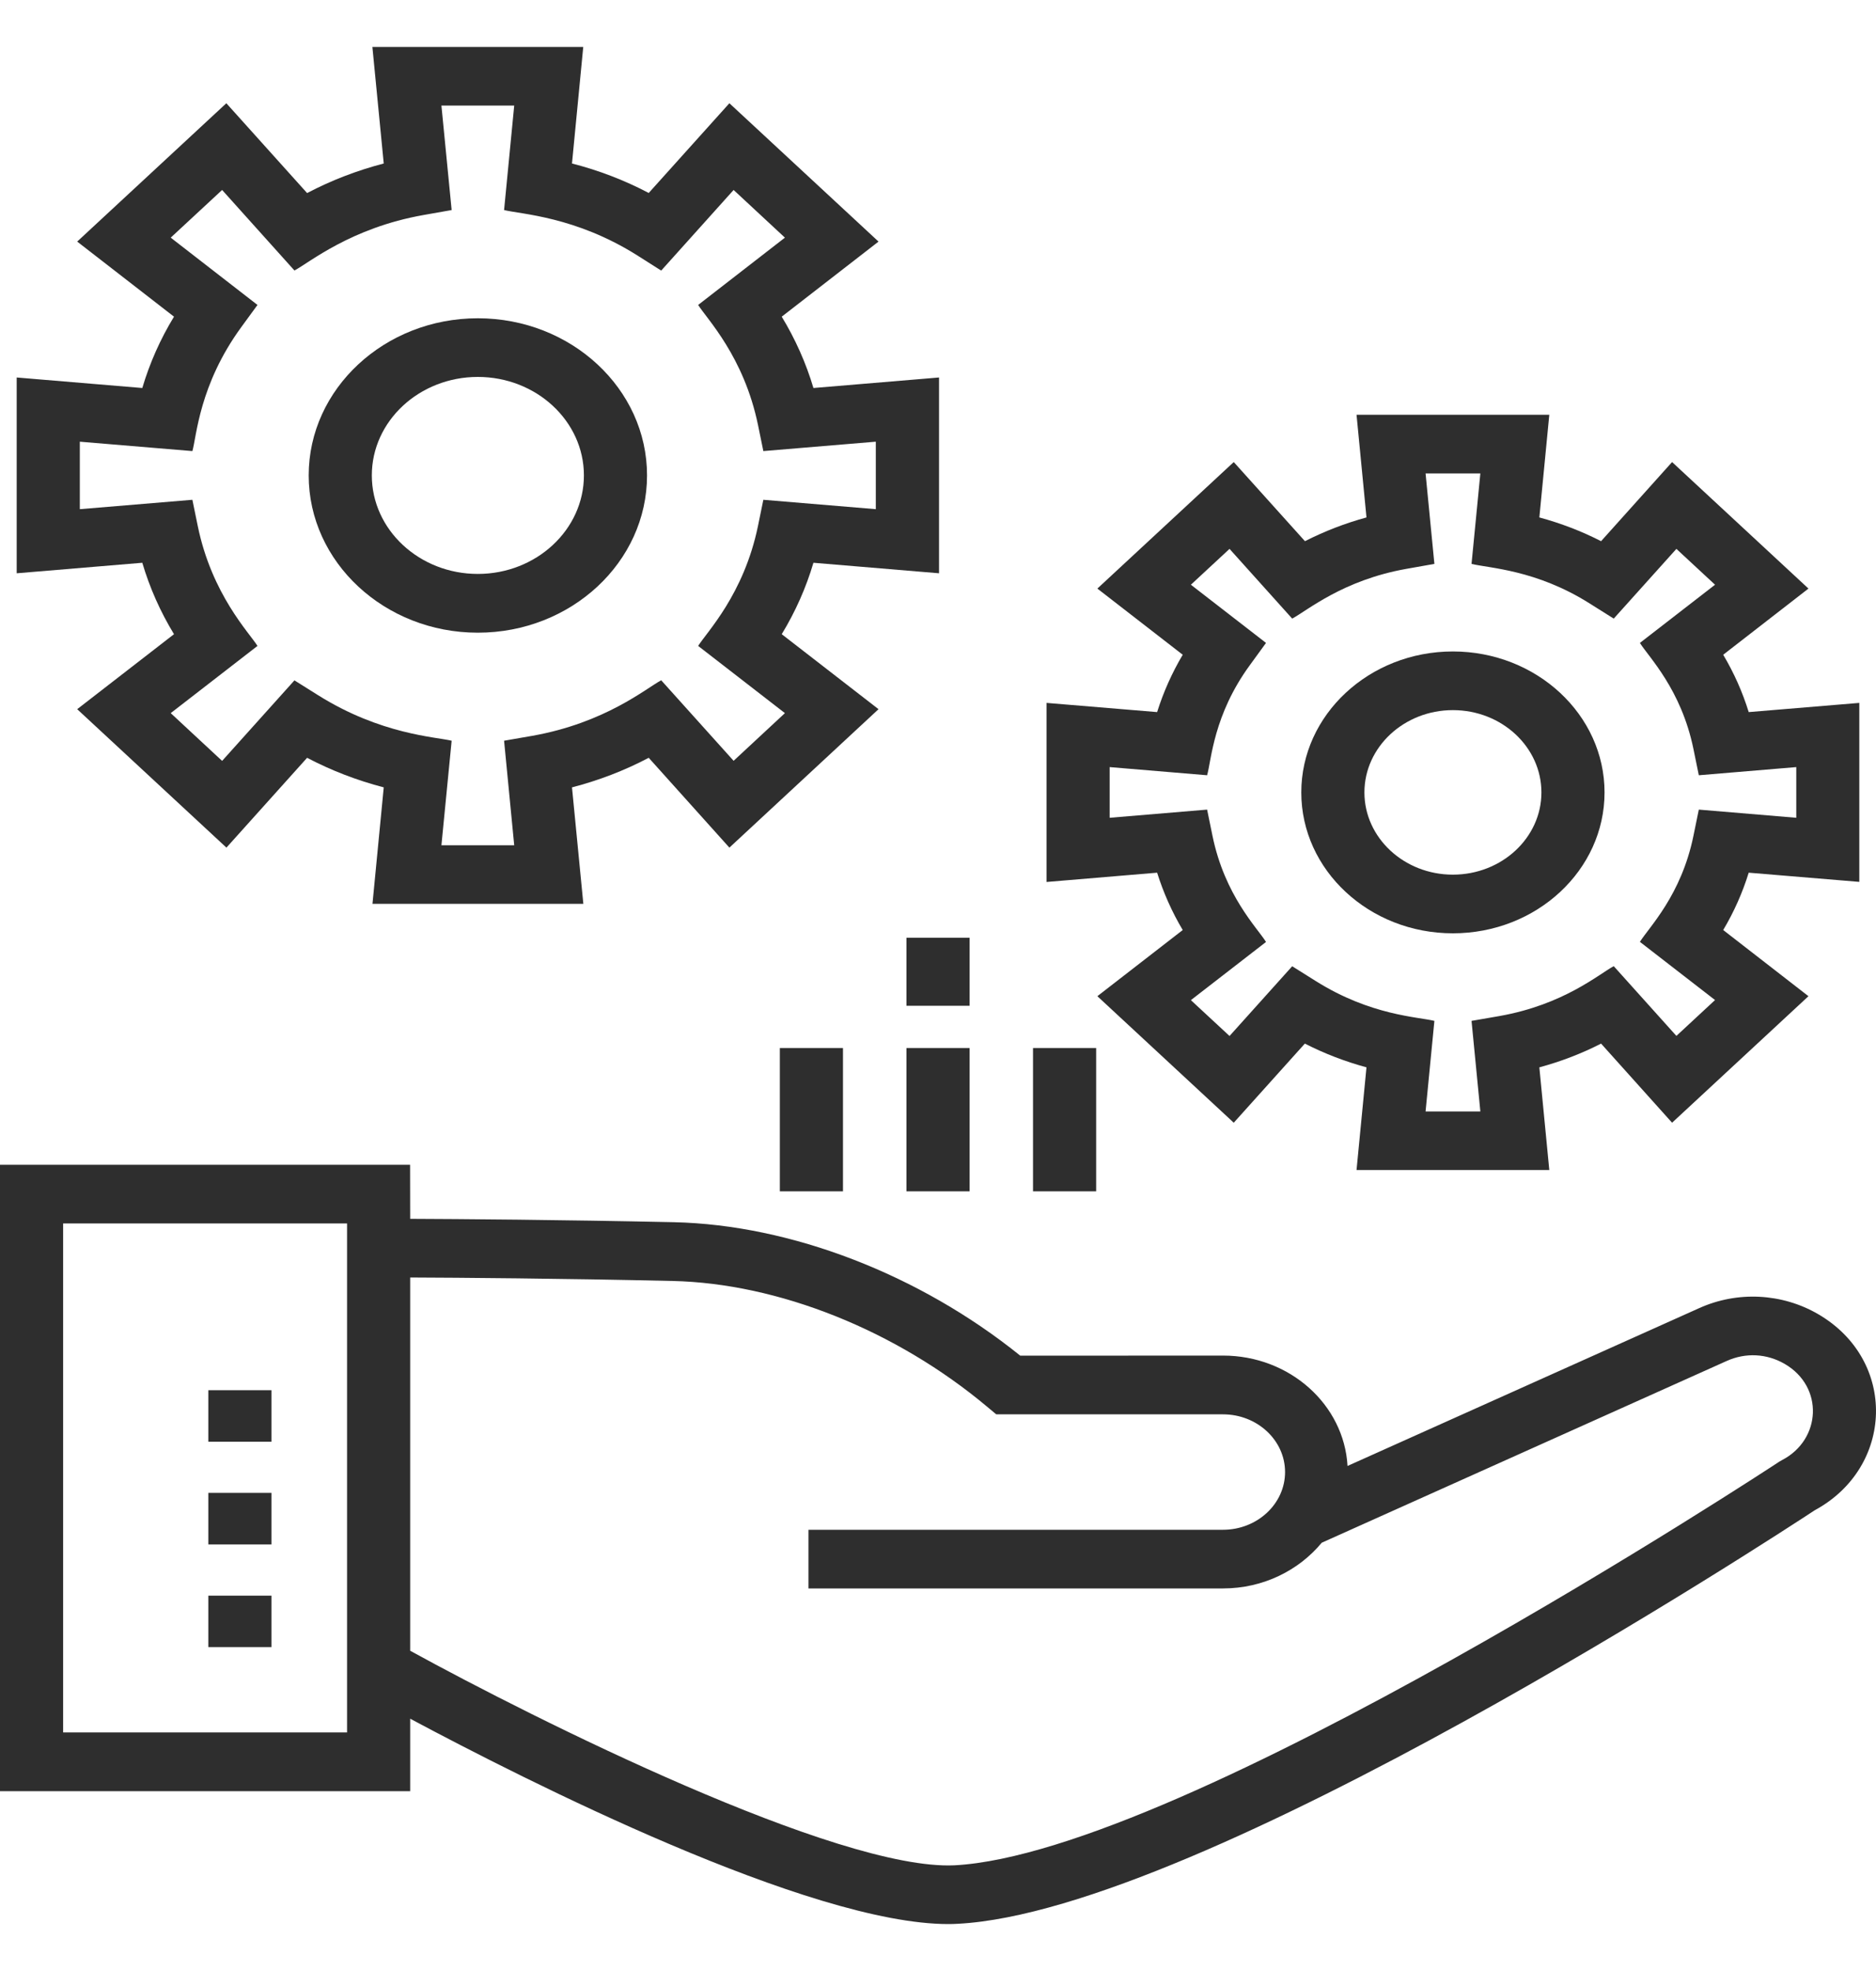 <svg width="20" height="21" viewBox="0 0 20 21" fill="none" xmlns="http://www.w3.org/2000/svg">
<path d="M0 19.084H4.373V18.312C5.614 18.975 8.631 20.5 10.11 20.5C10.144 20.5 10.178 20.499 10.211 20.497C12.813 20.362 18.933 16.363 19.347 16.091C20.193 15.633 20.229 14.494 19.384 14.002C18.999 13.778 18.523 13.753 18.114 13.938L14.366 15.619C14.329 14.966 13.75 14.443 13.038 14.443L10.877 14.444C9.803 13.579 8.432 13.05 7.185 13.022C5.981 12.996 4.898 12.988 4.373 12.986L4.372 12.41H0L0 19.084ZM7.169 13.648C8.298 13.673 9.553 14.174 10.525 14.989L10.621 15.069L13.038 15.069C13.403 15.069 13.7 15.345 13.7 15.684C13.7 16.023 13.403 16.299 13.038 16.299L8.619 16.299V16.924H13.038C13.468 16.924 13.847 16.731 14.091 16.437L18.407 14.501C18.61 14.409 18.836 14.421 19.027 14.532C19.447 14.776 19.416 15.338 19.001 15.555C18.991 15.56 18.981 15.566 18.971 15.572C18.908 15.614 12.617 19.746 10.174 19.874C8.932 19.93 5.711 18.322 4.373 17.588L4.373 13.611C4.896 13.613 5.972 13.621 7.169 13.648L7.169 13.648ZM0.673 13.035H3.7V18.458H0.673V13.035Z" fill="#2E2E2E"/>
<path d="M2.221 14.812H2.894V15.361H2.221V14.812Z" fill="#2E2E2E"/>
<path d="M2.221 15.906H2.894V16.455H2.221V15.906Z" fill="#2E2E2E"/>
<path d="M2.221 17.001H2.894V17.549H2.221V17.001Z" fill="#2E2E2E"/>
<path d="M5.094 6.741C6.089 6.741 6.898 5.989 6.898 5.065C6.898 4.142 6.089 3.391 5.094 3.391C4.1 3.391 3.291 4.142 3.291 5.065C3.291 5.989 4.1 6.741 5.094 6.741ZM5.094 4.016C5.717 4.016 6.225 4.486 6.225 5.065C6.225 5.644 5.717 6.115 5.094 6.115C4.471 6.115 3.964 5.644 3.964 5.065C3.964 4.486 4.471 4.016 5.094 4.016Z" fill="#2E2E2E"/>
<path d="M0.178 4.022V6.108L1.517 5.996C1.596 6.263 1.709 6.517 1.855 6.757L0.823 7.556L2.414 9.031L3.274 8.074C3.533 8.21 3.807 8.315 4.091 8.389L3.971 9.63H6.219L6.098 8.389C6.384 8.315 6.657 8.21 6.916 8.074L7.776 9.031L9.366 7.556L8.334 6.757C8.48 6.517 8.593 6.263 8.672 5.996L10.011 6.108V4.022L8.672 4.134C8.593 3.868 8.479 3.613 8.334 3.374L9.366 2.574L7.776 1.1L6.916 2.056C6.657 1.92 6.384 1.815 6.098 1.742L6.218 0.5H3.97L4.091 1.742C3.807 1.816 3.533 1.921 3.274 2.057L2.413 1.1L0.823 2.574L1.855 3.374C1.709 3.613 1.596 3.868 1.517 4.134L0.178 4.022ZM1.82 2.532L2.368 2.024L3.139 2.882C3.298 2.798 3.739 2.428 4.515 2.291L4.815 2.238L4.706 1.125H5.482L5.374 2.238C5.555 2.283 6.135 2.305 6.797 2.723L7.049 2.883L7.821 2.024L8.368 2.532L7.443 3.249C7.537 3.399 7.93 3.798 8.081 4.528L8.138 4.806L9.337 4.706V5.425L8.138 5.325L8.081 5.603C7.93 6.334 7.535 6.734 7.443 6.882L8.368 7.598L7.821 8.106L7.049 7.248C6.885 7.336 6.455 7.701 5.674 7.84L5.374 7.892L5.482 9.006H4.706L4.815 7.892C4.647 7.851 4.061 7.827 3.391 7.407L3.139 7.249L2.368 8.107L1.82 7.598L2.745 6.882C2.658 6.742 2.258 6.334 2.108 5.603L2.051 5.325L0.851 5.425V4.706L2.051 4.806C2.096 4.651 2.123 4.099 2.574 3.483L2.745 3.249L1.82 2.532Z" fill="#2E2E2E"/>
<path d="M11.157 7.489V9.397L12.336 9.298C12.403 9.511 12.494 9.716 12.609 9.909L11.699 10.614L13.153 11.962L13.911 11.119C14.121 11.226 14.34 11.31 14.568 11.372L14.462 12.466H16.517L16.411 11.372C16.64 11.31 16.86 11.226 17.069 11.119L17.826 11.962L19.28 10.614L18.371 9.909C18.486 9.716 18.577 9.511 18.643 9.298L19.822 9.396V7.489L18.643 7.587C18.577 7.374 18.486 7.169 18.371 6.976L19.28 6.271L17.826 4.923L17.069 5.766C16.86 5.659 16.64 5.575 16.411 5.513L16.517 4.419H14.462L14.568 5.513C14.34 5.575 14.121 5.66 13.912 5.766L13.153 4.923L11.699 6.271L12.609 6.976C12.494 7.17 12.403 7.374 12.336 7.587L11.157 7.489ZM12.696 6.23L13.108 5.848L13.776 6.591C13.941 6.502 14.317 6.181 14.993 6.061L15.292 6.008L15.198 5.044H15.782L15.688 6.008C15.874 6.054 16.378 6.069 16.951 6.432L17.204 6.591L17.872 5.848L18.284 6.23L17.483 6.85C17.577 7.001 17.923 7.343 18.054 7.981L18.111 8.26L19.15 8.173V8.713L18.111 8.626L18.054 8.904C17.924 9.54 17.58 9.879 17.483 10.035L18.284 10.655L17.872 11.037L17.204 10.294C17.044 10.38 16.673 10.703 15.988 10.825L15.688 10.877L15.782 11.842H15.198L15.292 10.877C15.113 10.833 14.613 10.82 14.028 10.453L13.776 10.295L13.108 11.038L12.696 10.656L13.497 10.036C13.403 9.885 13.057 9.543 12.926 8.904L12.869 8.626L11.83 8.713V8.173L12.869 8.26C12.915 8.098 12.936 7.617 13.326 7.085L13.497 6.85L12.696 6.23Z" fill="#2E2E2E"/>
<path d="M15.489 9.944C16.381 9.944 17.106 9.271 17.106 8.443C17.106 7.615 16.381 6.941 15.489 6.941C14.598 6.941 13.873 7.615 13.873 8.443C13.873 9.271 14.598 9.944 15.489 9.944ZM15.489 7.566C16.01 7.566 16.433 7.959 16.433 8.443C16.433 8.926 16.01 9.319 15.489 9.319C14.969 9.319 14.546 8.926 14.546 8.443C14.546 7.96 14.969 7.566 15.489 7.566Z" fill="#2E2E2E"/>
<path d="M9.664 11.166H10.337V12.693H9.664V11.166Z" fill="#2E2E2E"/>
<path d="M9.664 9.991H10.337V10.716H9.664V9.991Z" fill="#2E2E2E"/>
<path d="M11.013 11.166H11.686V12.693H11.013V11.166Z" fill="#2E2E2E"/>
<path d="M8.314 11.166H8.987V12.693H8.314V11.166Z" fill="#2E2E2E"/>
</svg>
